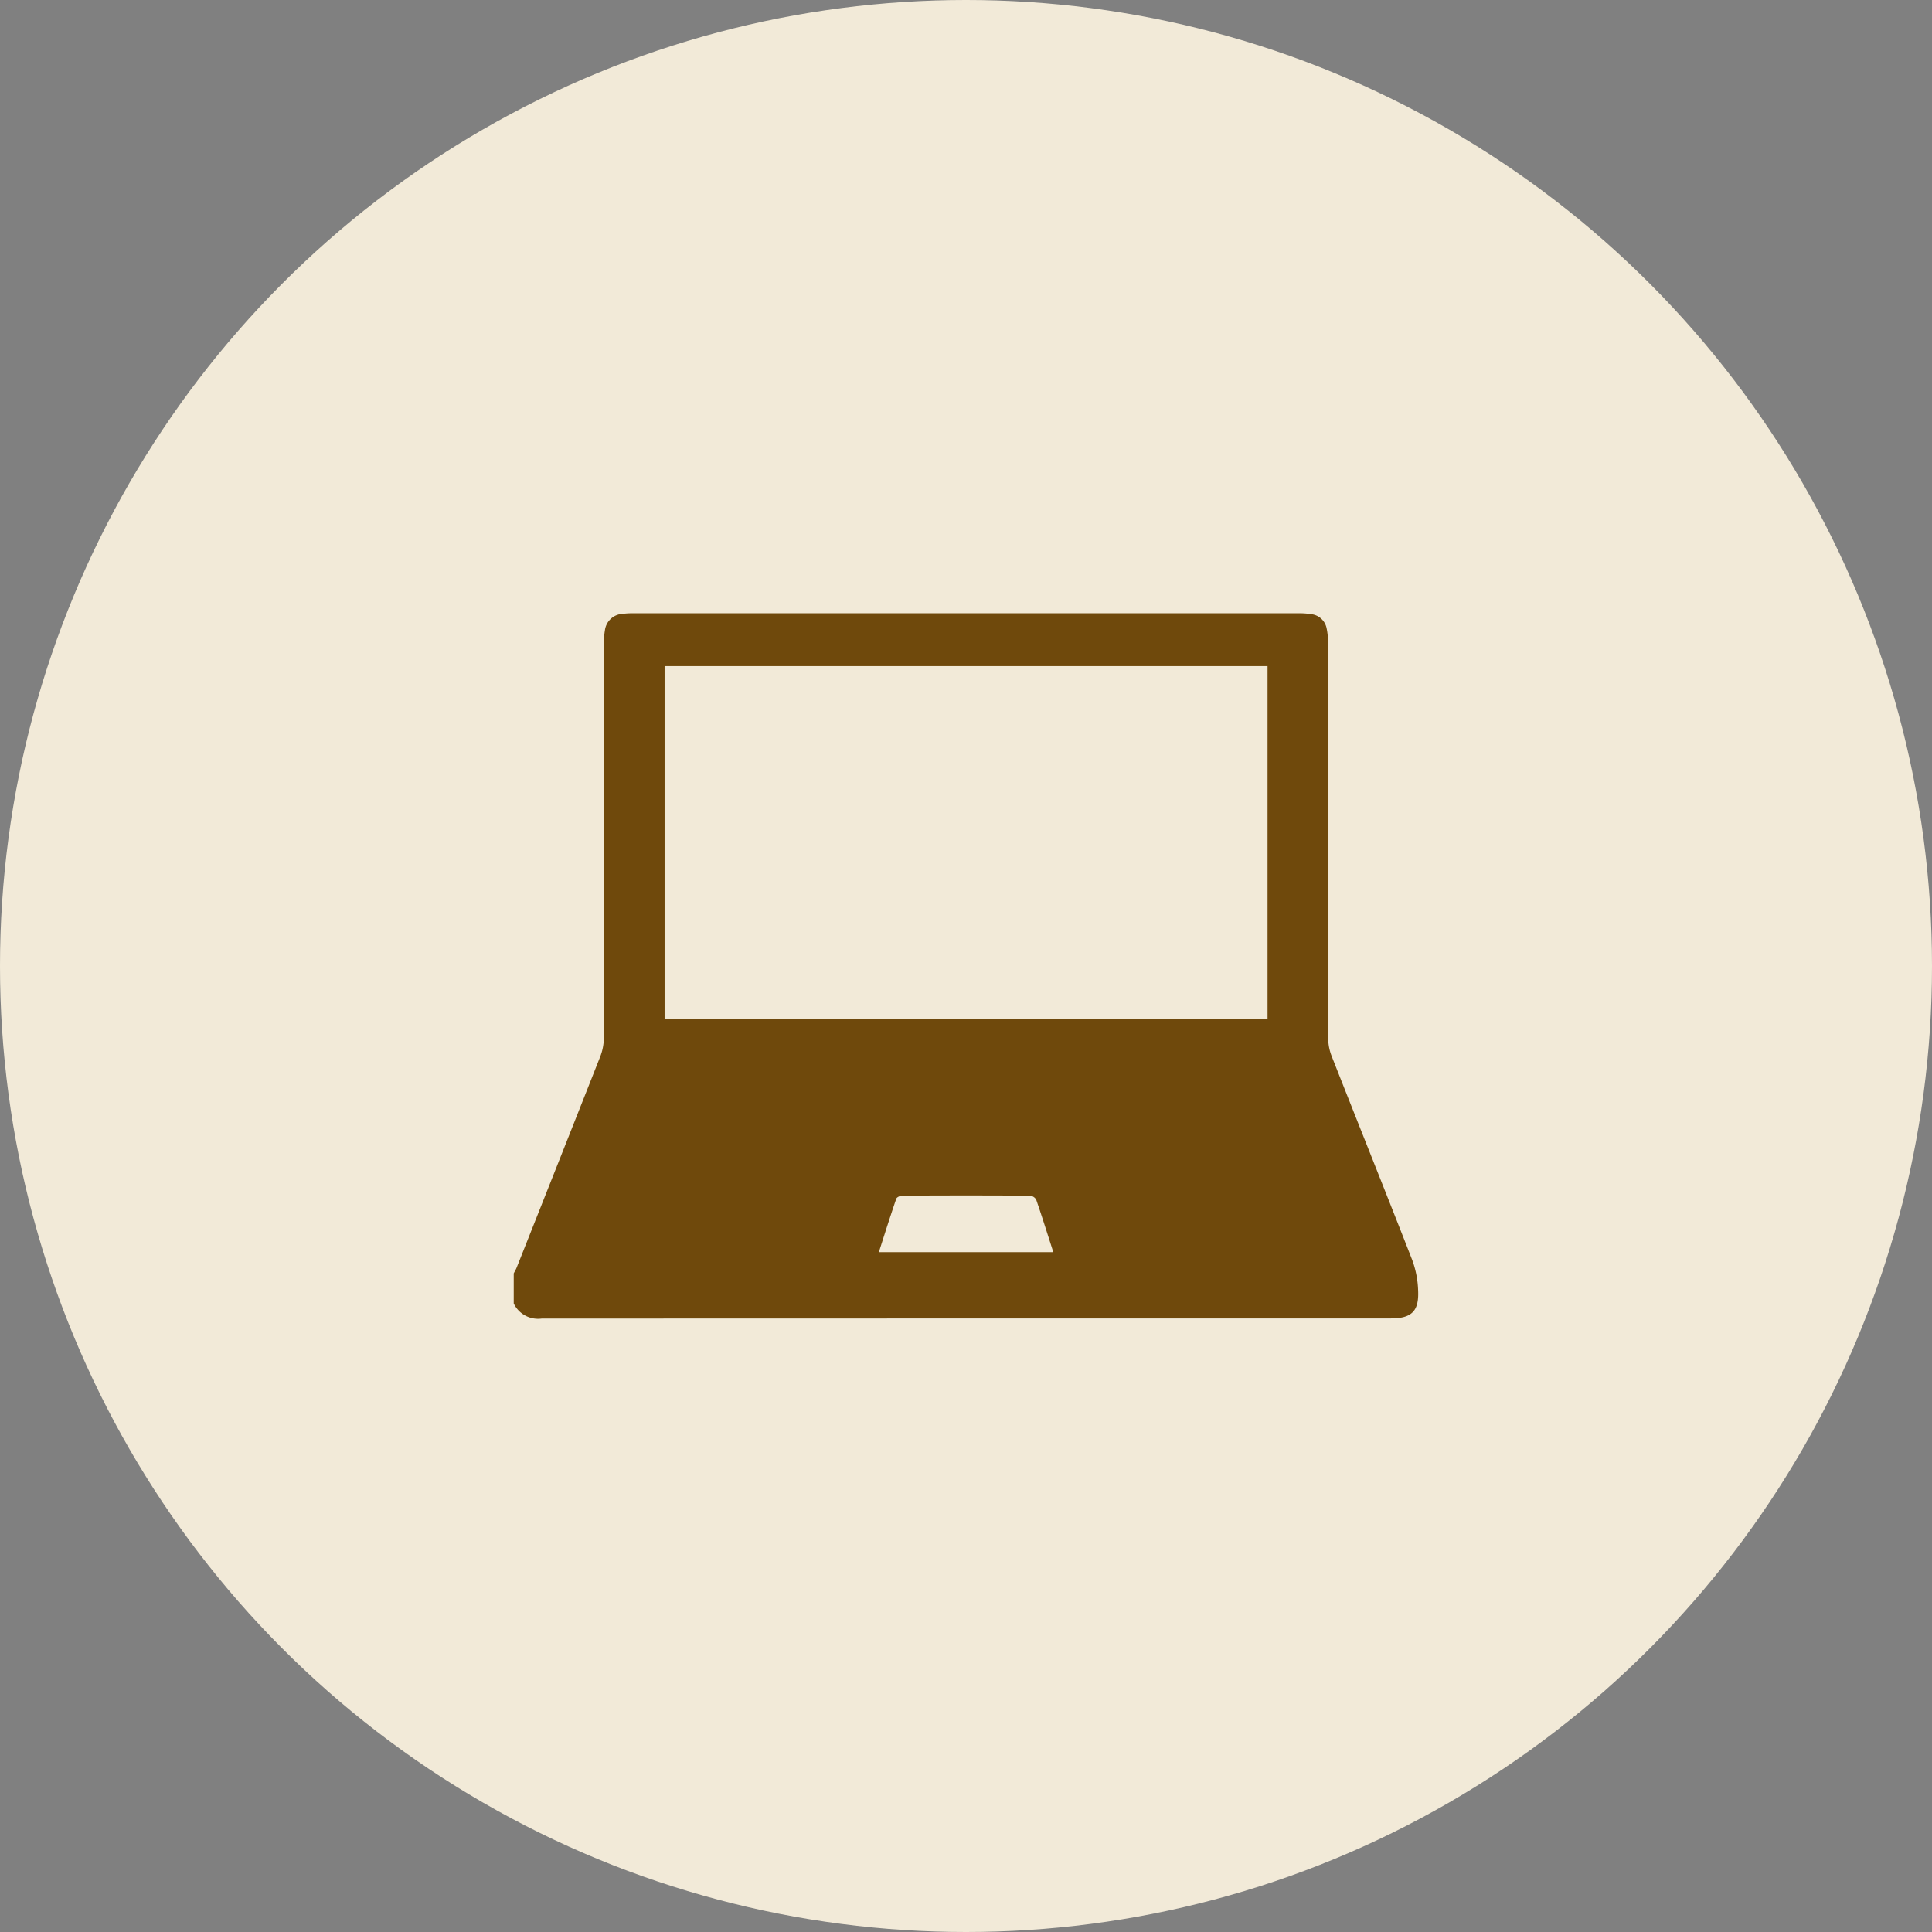 <svg xmlns="http://www.w3.org/2000/svg" width="125" height="125" viewBox="0 0 125 125">
  <rect x="0" y="0" width="125" height="125" fill="#808080" stroke="none"/>
  <g id="グループ_1669" data-name="グループ 1669" transform="translate(-289 -1299.633)">
    <circle id="楕円形_137" data-name="楕円形 137" cx="62.5" cy="62.5" r="62.5" transform="translate(289 1299.633)" fill="#f2ead8"/>
    <path id="パス_3822" data-name="パス 3822" d="M407.308,813.146V811.2c.068-.133.147-.261.2-.4q2.707-6.815,5.4-13.634a3.407,3.407,0,0,0,.231-1.212q.019-12.8.012-25.61a3.856,3.856,0,0,1,.055-.737,1.216,1.216,0,0,1,1.149-1.079,4.864,4.864,0,0,1,.683-.038q21.522,0,43.045,0a4.829,4.829,0,0,1,.852.063,1.136,1.136,0,0,1,.969.92,4.194,4.194,0,0,1,.087.9q.007,12.805.013,25.61a3.238,3.238,0,0,0,.222,1.156c1.735,4.407,3.5,8.8,5.222,13.214a6.275,6.275,0,0,1,.376,1.985c.056,1.322-.437,1.777-1.775,1.777q-27.468,0-54.935.009A1.744,1.744,0,0,1,407.308,813.146Zm48.772-18.4V771.91H417.069v22.835Zm-25.148,15.081h11.287c-.377-1.172-.727-2.294-1.11-3.405a.541.541,0,0,0-.42-.253q-4.115-.023-8.23,0c-.139,0-.367.1-.4.2C431.67,807.5,431.313,808.637,430.932,809.826Z" transform="translate(-85.07 570.82)" fill="#6f490c"/>
  </g>
</svg>
